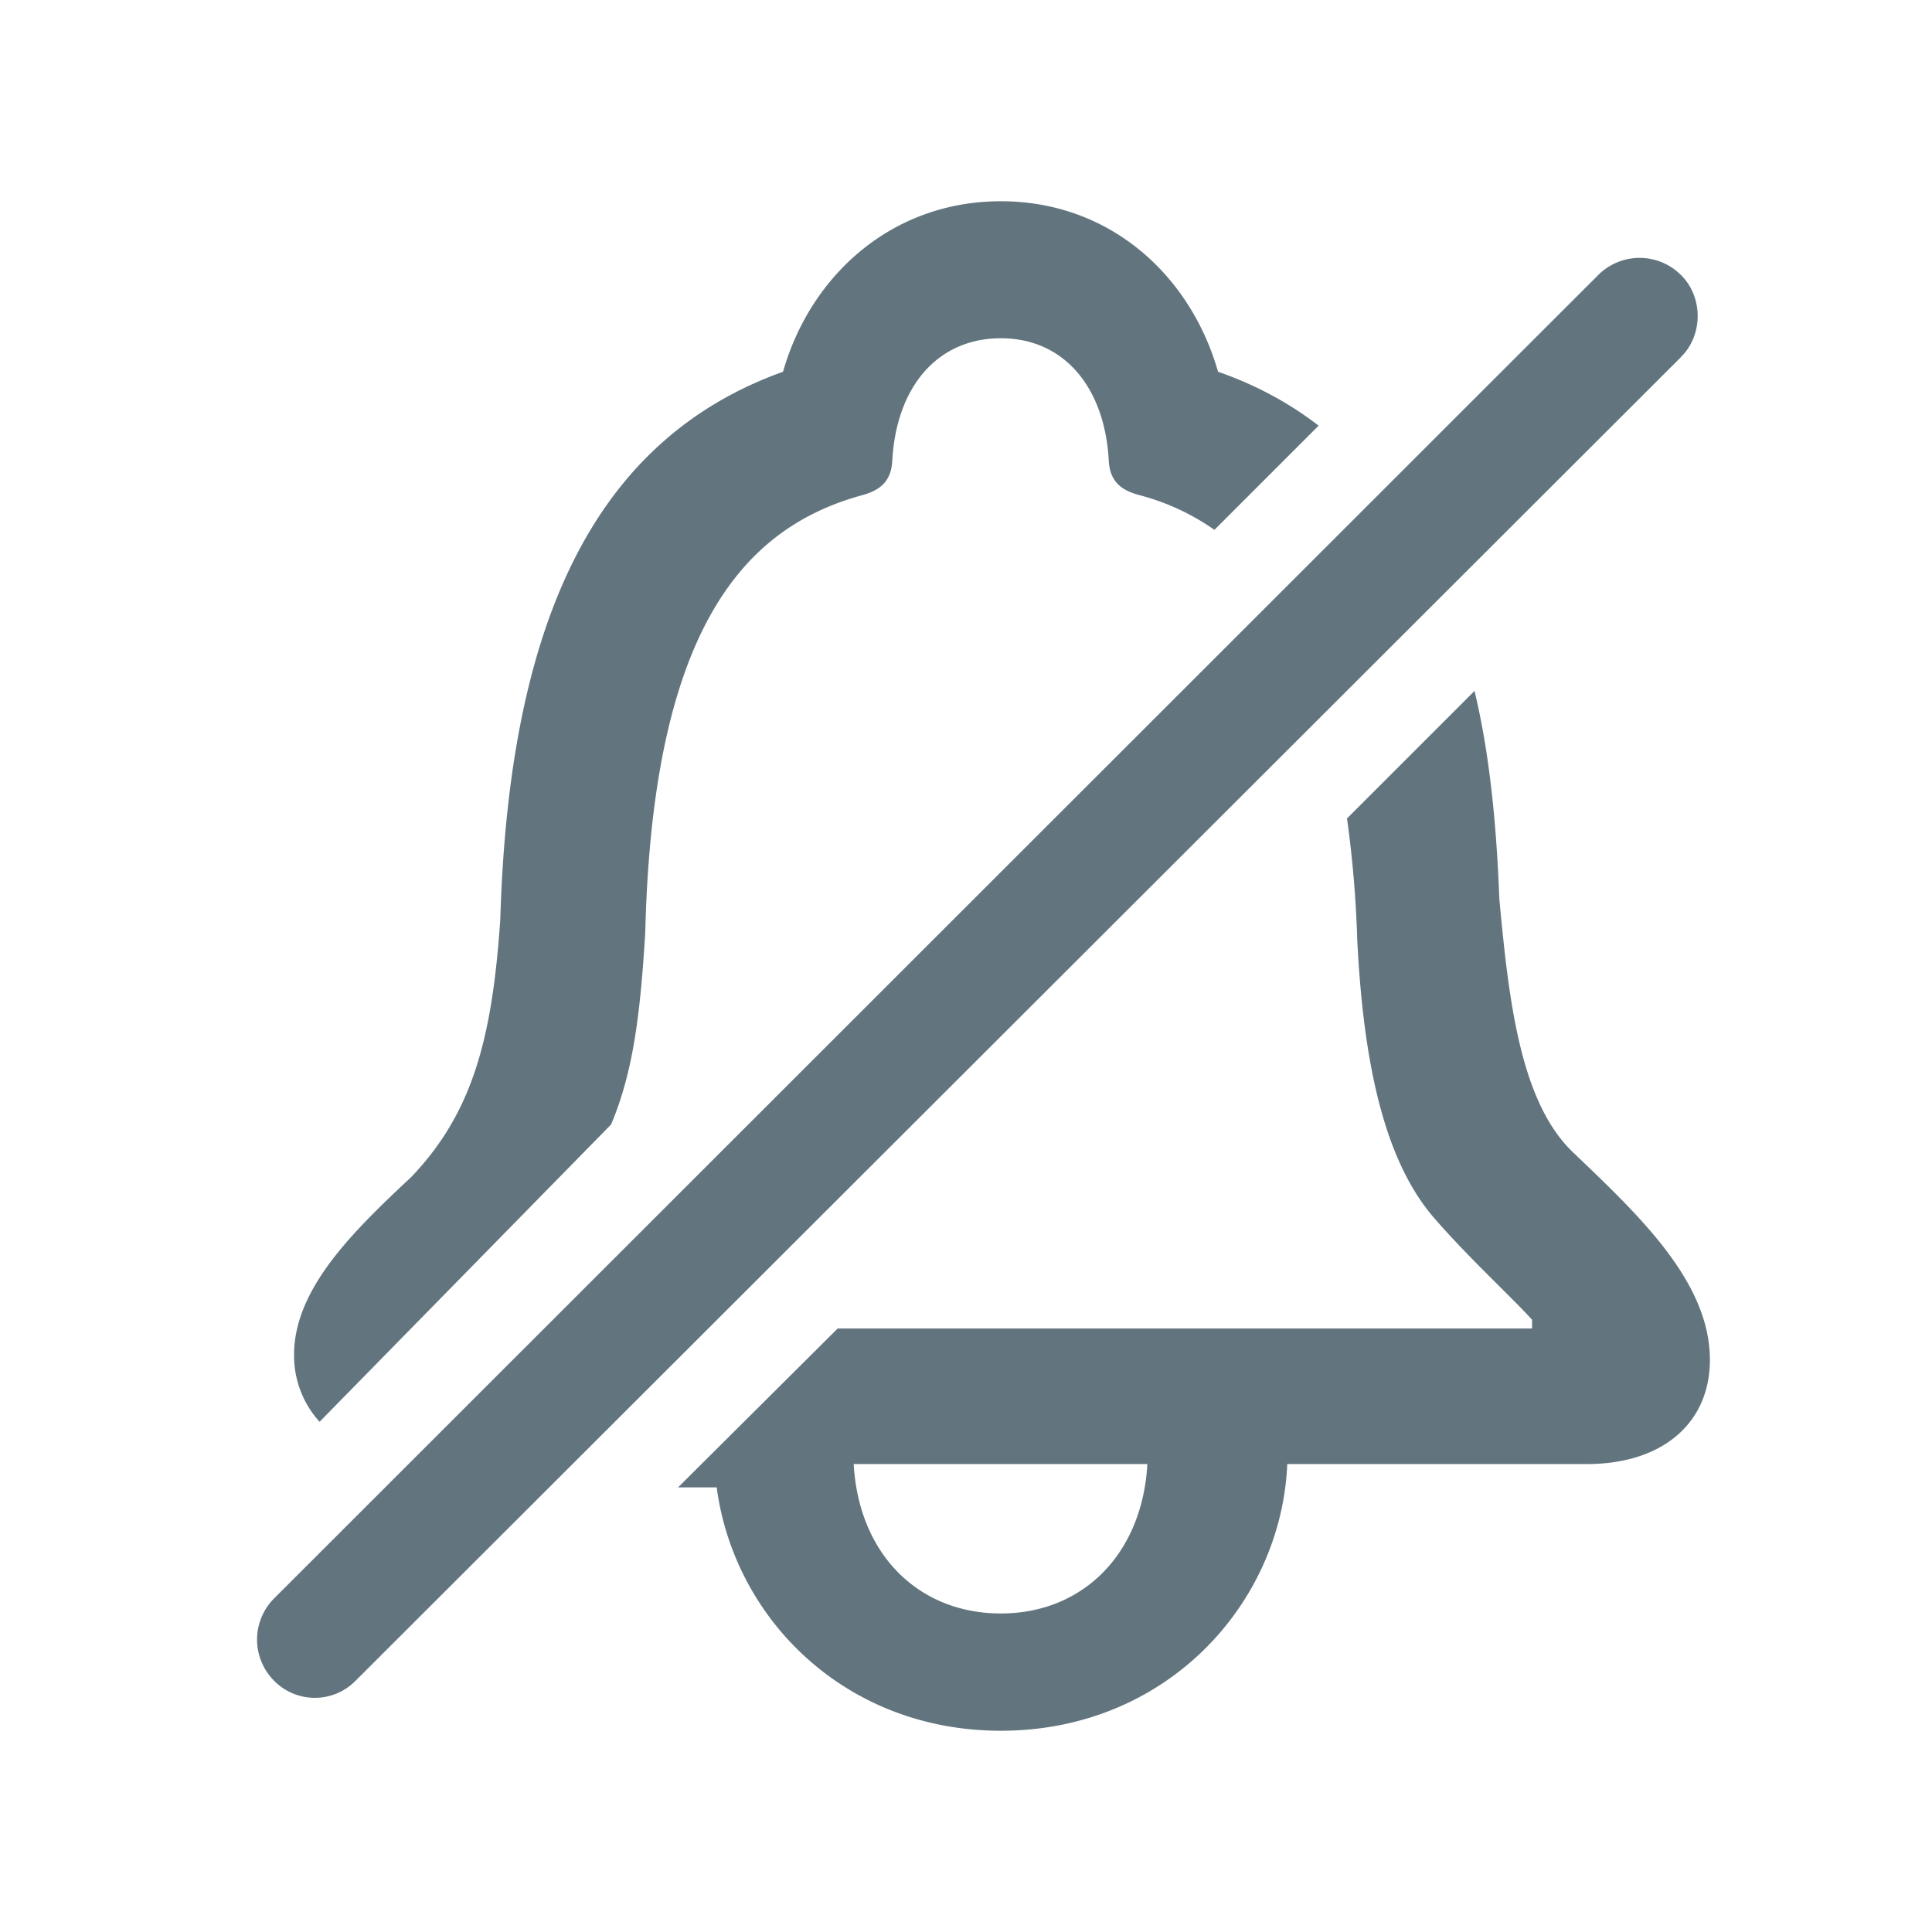 <svg xmlns="http://www.w3.org/2000/svg" fill="none" viewBox="0 0 24 24"><path fill="#62757E" d="m16.38 5.288-1.294 1.294a2.9 2.9 0 0 0-.942-.434c-.226-.063-.353-.172-.37-.416-.046-.915-.553-1.53-1.34-1.53-.797 0-1.304.615-1.35 1.53-.017.244-.144.353-.361.416-1.476.398-2.616 1.656-2.707 5.431-.063 1.041-.154 1.747-.425 2.39L3.97 17.662a1.22 1.22 0 0 1-.317-.833c0-.823.742-1.539 1.457-2.209.76-.796 1.005-1.72 1.105-3.204.108-3.639 1.14-5.947 3.512-6.798.344-1.204 1.358-2.118 2.706-2.118 1.35 0 2.354.914 2.698 2.118.47.163.887.39 1.25.67m4.499-.85L4.422 20.874a.71.71 0 0 1-1.022 0 .724.724 0 0 1 0-1.013L19.856 3.414a.727.727 0 0 1 1.023 0c.28.272.28.752 0 1.023M12.433 21.5c-1.937 0-3.313-1.394-3.53-3.023h-.48l1.983-1.974h8.626v-.108c-.235-.263-.76-.742-1.204-1.25-.597-.678-.887-1.828-.968-3.475a14 14 0 0 0-.127-1.503l1.584-1.584c.181.751.272 1.62.308 2.58.118 1.276.262 2.525.914 3.15.824.787 1.702 1.611 1.702 2.58 0 .778-.58 1.294-1.53 1.294h-3.72c-.073 1.729-1.494 3.313-3.558 3.313m0-1.457c1.014 0 1.757-.734 1.82-1.856h-3.648c.063 1.122.806 1.856 1.828 1.856"/></svg>